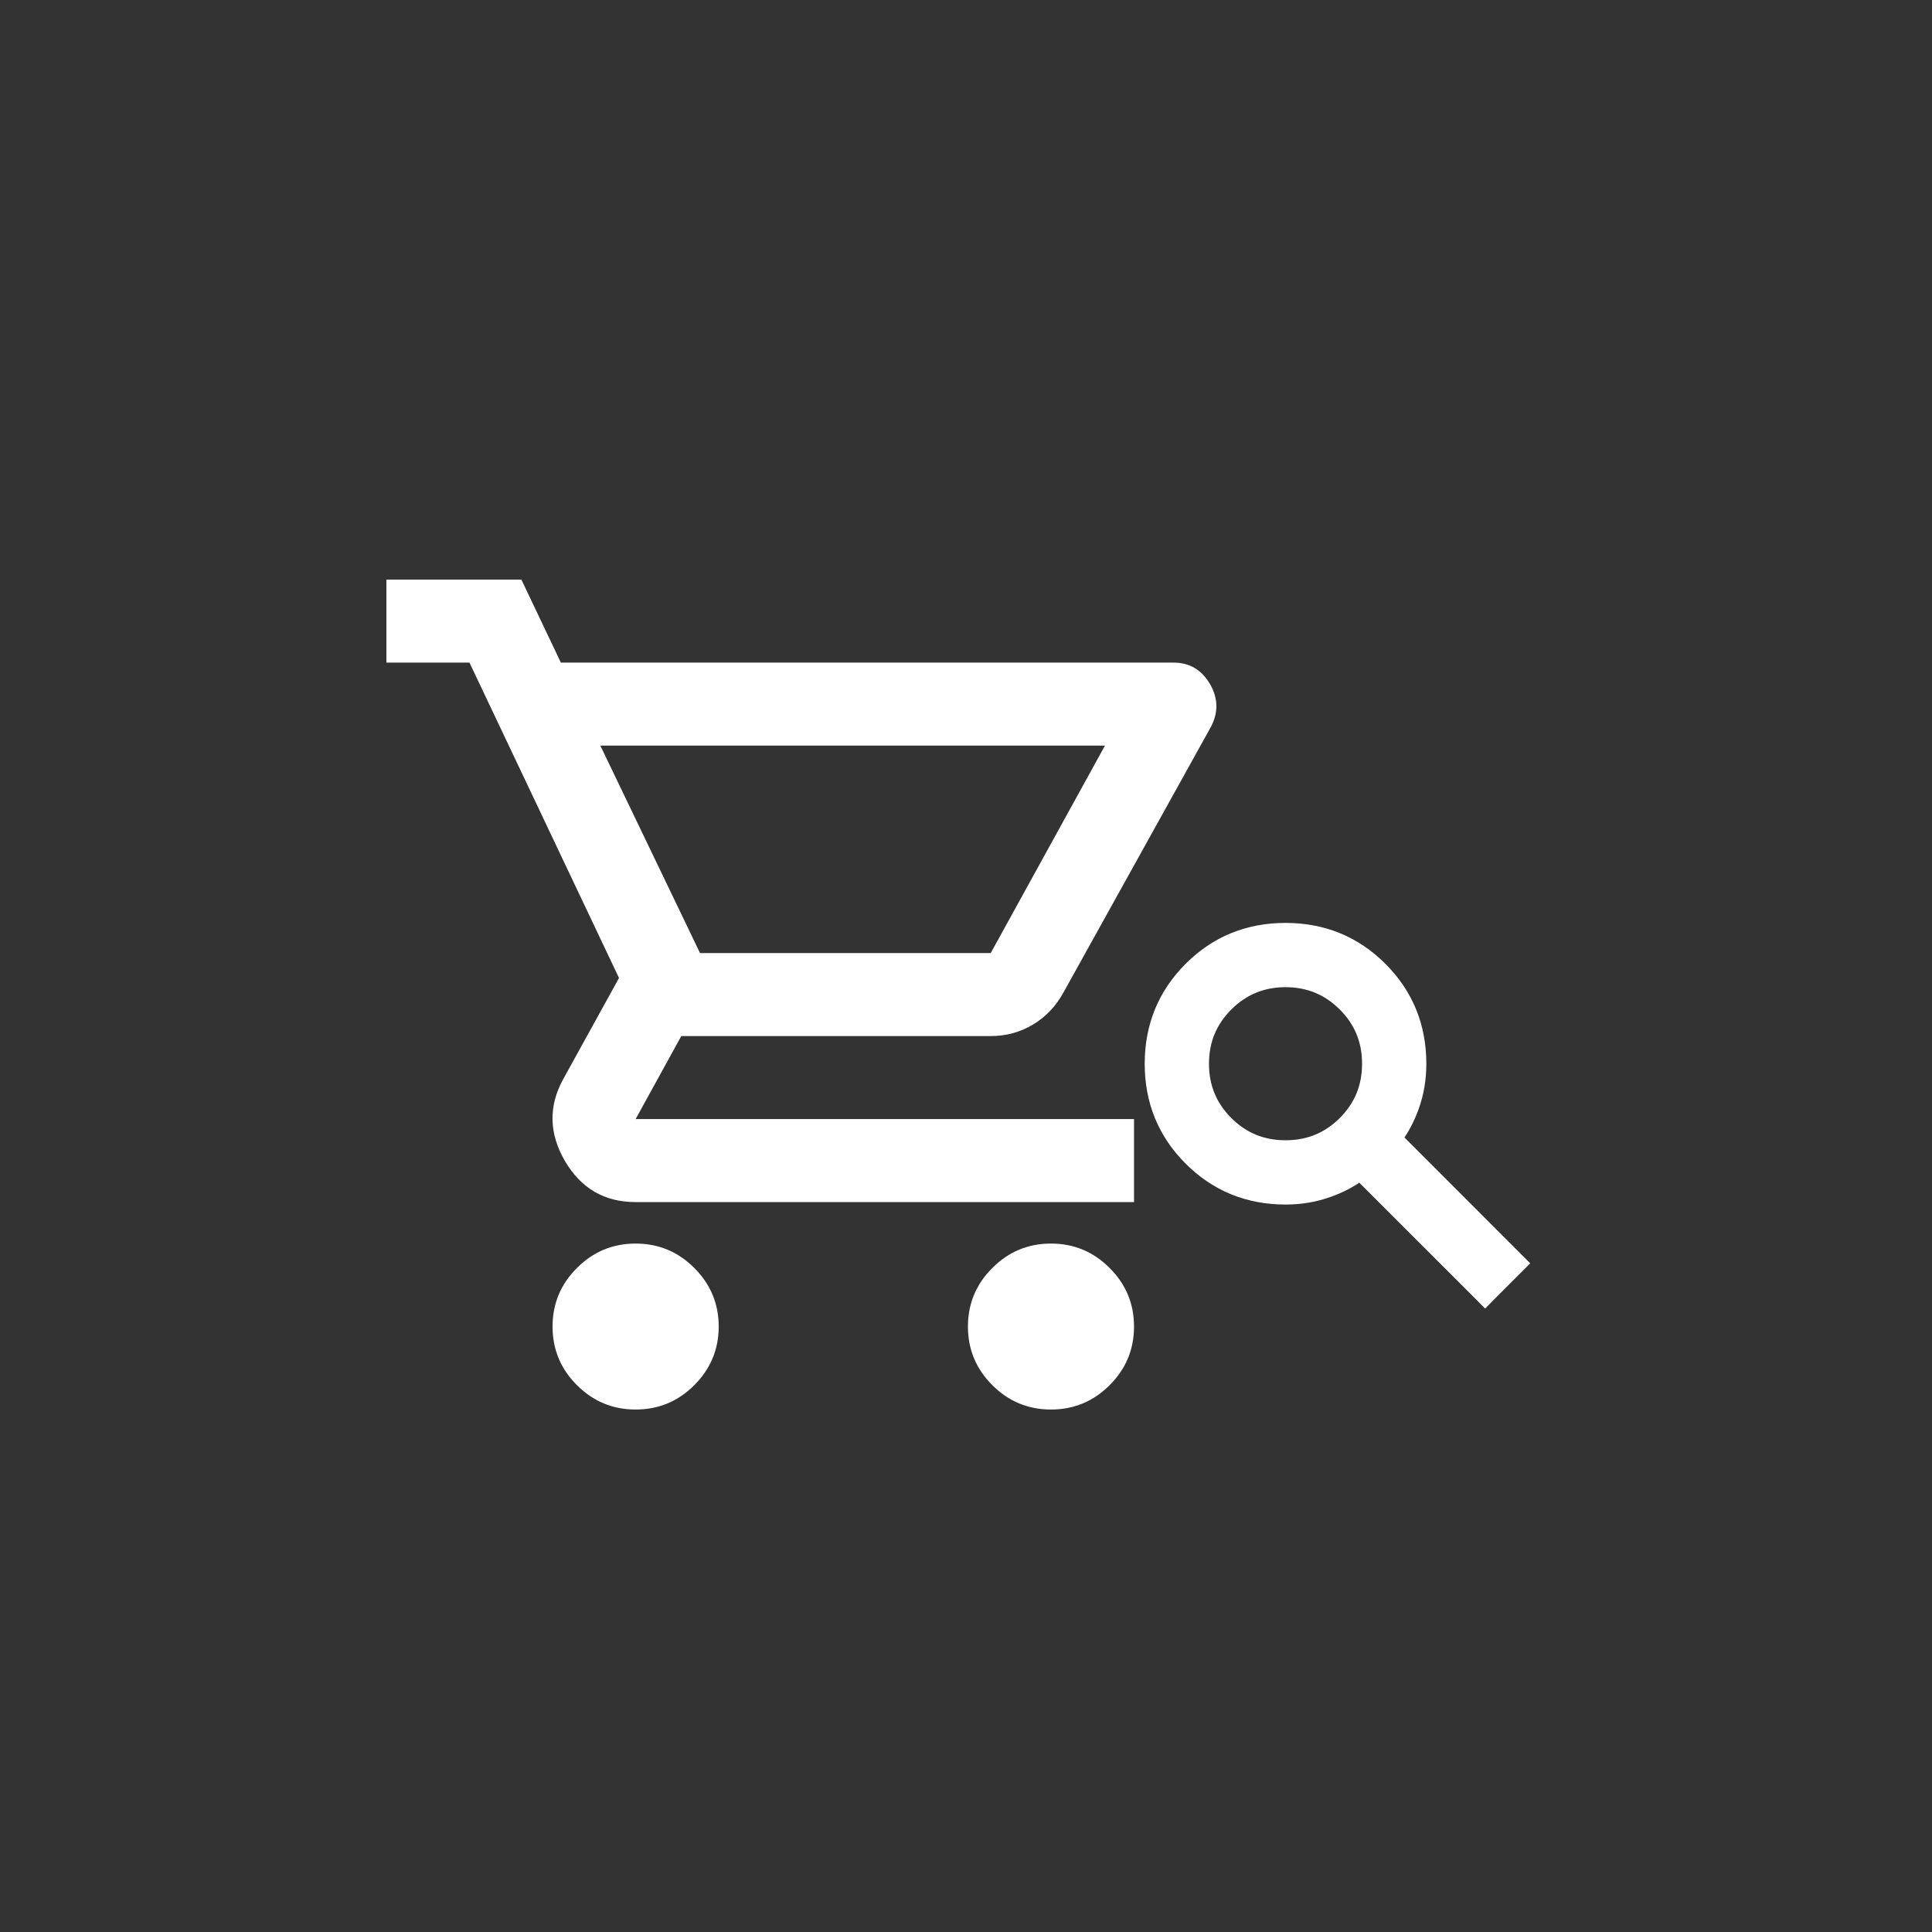 <svg width="30" height="30" viewBox="0 0 30 30" fill="none" xmlns="http://www.w3.org/2000/svg">
<rect x="0" y="0" width="30" height="30" fill="#333333" stroke="none"/>
<path d="M9.87 21.887C9.515 21.887 9.211 21.761 8.959 21.509C8.706 21.256 8.58 20.953 8.58 20.599C8.58 20.244 8.706 19.941 8.959 19.689C9.211 19.436 9.515 19.31 9.87 19.31C10.225 19.31 10.528 19.436 10.781 19.689C11.033 19.941 11.16 20.244 11.16 20.599C11.16 20.953 11.033 21.256 10.781 21.509C10.528 21.761 10.225 21.887 9.87 21.887ZM16.32 21.887C15.965 21.887 15.661 21.761 15.409 21.509C15.156 21.256 15.03 20.953 15.03 20.599C15.03 20.244 15.156 19.941 15.409 19.689C15.661 19.436 15.965 19.31 16.32 19.31C16.674 19.31 16.978 19.436 17.23 19.689C17.483 19.941 17.609 20.244 17.609 20.599C17.609 20.953 17.483 21.256 17.23 21.509C16.978 21.761 16.674 21.887 16.32 21.887ZM9.322 11.578L10.87 14.799H15.384L17.158 11.578H9.322ZM8.709 10.289H18.222C18.469 10.289 18.657 10.399 18.787 10.619C18.916 10.839 18.921 11.062 18.803 11.287L16.513 15.412C16.395 15.626 16.236 15.793 16.037 15.911C15.838 16.029 15.621 16.088 15.384 16.088H10.579L9.87 17.377H17.609V18.666H9.87C9.386 18.666 9.021 18.453 8.773 18.029C8.526 17.605 8.515 17.183 8.741 16.765L9.612 15.186L7.29 10.289H6V9H8.096L8.709 10.289Z" fill="white"/>
<path d="M22.996 20.111L23.061 20.177L23.126 20.111L23.555 19.682L23.62 19.617L23.555 19.552L21.679 17.675C21.785 17.53 21.87 17.366 21.935 17.186C22.011 16.976 22.048 16.753 22.048 16.518C22.048 15.936 21.846 15.441 21.442 15.037C21.038 14.633 20.543 14.431 19.962 14.431C19.38 14.431 18.885 14.633 18.481 15.037C18.077 15.441 17.875 15.936 17.875 16.518C17.875 17.099 18.077 17.594 18.481 17.998C18.885 18.402 19.38 18.604 19.962 18.604C20.197 18.604 20.419 18.567 20.629 18.491C20.81 18.427 20.974 18.341 21.119 18.235L22.996 20.111ZM20.875 17.431C20.623 17.682 20.321 17.806 19.962 17.806C19.602 17.806 19.3 17.682 19.049 17.431C18.798 17.18 18.673 16.877 18.673 16.518C18.673 16.158 18.798 15.856 19.049 15.605C19.3 15.354 19.602 15.229 19.962 15.229C20.321 15.229 20.623 15.354 20.875 15.605C21.126 15.856 21.25 16.158 21.25 16.518C21.25 16.877 21.126 17.18 20.875 17.431Z" fill="white" stroke="white" stroke-width="0.2"/>
</svg>
